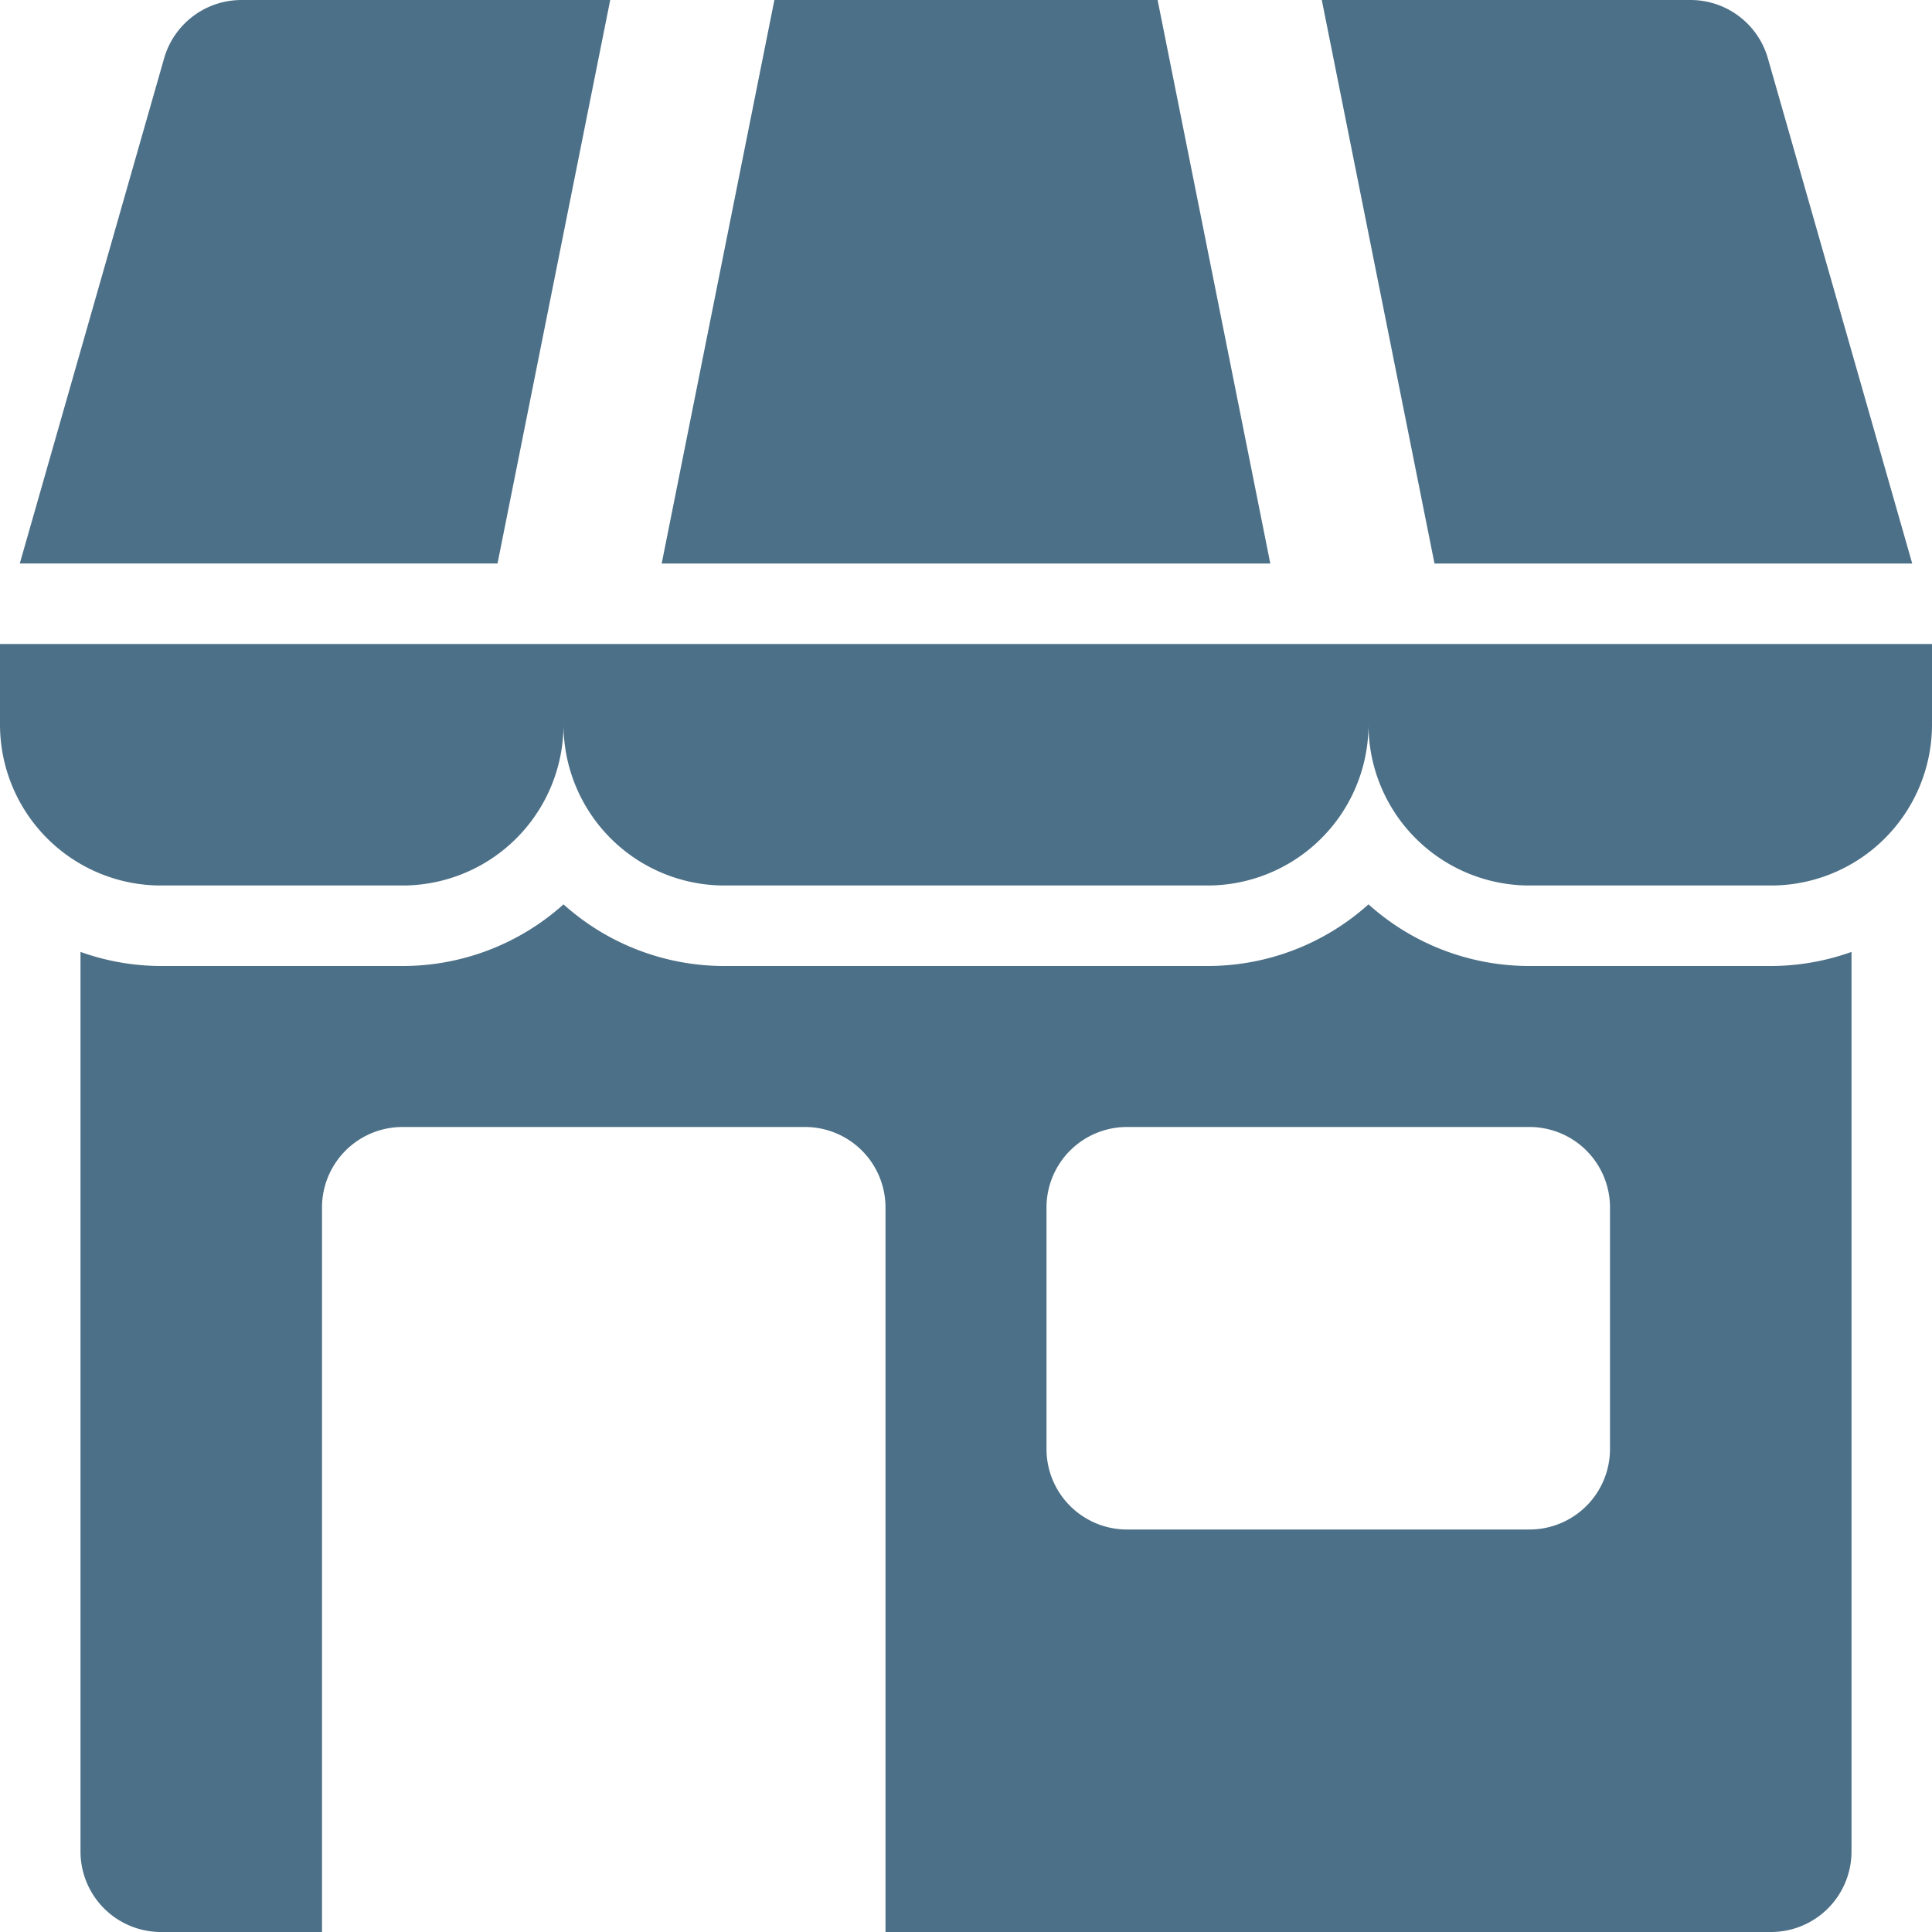 <svg fill="#4C7087" height="50" viewBox="0 0 96 96" width="50" xmlns="http://www.w3.org/2000/svg"><g id="_02-shop" data-name="02-shop"><g id="Glyph"><path d="m95.983 32h-95.983v4a8 8 0 0 0 8 8h12a8 8 0 0 0 8-8 8 8 0 0 0 8 8h24a8 8 0 0 0 8-8 8 8 0 0 0 8 8h12a8 8 0 0 0 8-8v-4z"/><path d="m95.017 28-7.171-25.1a4 4 0 0 0 -3.846-2.9h-18.321l5.6 28z"/><path d="m30.321 0h-18.321a4 4 0 0 0 -3.846 2.9l-7.171 25.1h23.738z"/><path d="m57.521 0h-19.042l-5.6 28h30.242z"/><path d="m76 48a11.953 11.953 0 0 1 -8-3.063 11.953 11.953 0 0 1 -8 3.063h-24a11.953 11.953 0 0 1 -8-3.063 11.953 11.953 0 0 1 -8 3.063h-12a11.922 11.922 0 0 1 -4-.7v44.7a4 4 0 0 0 4 4h8v-36a4 4 0 0 1 4-4h20a4 4 0 0 1 4 4v36h44a4 4 0 0 0 4-4v-44.7a11.922 11.922 0 0 1 -4 .7zm4 24a4 4 0 0 1 -4 4h-20a4 4 0 0 1 -4-4v-12a4 4 0 0 1 4-4h20a4 4 0 0 1 4 4z"/></g></g></svg>
